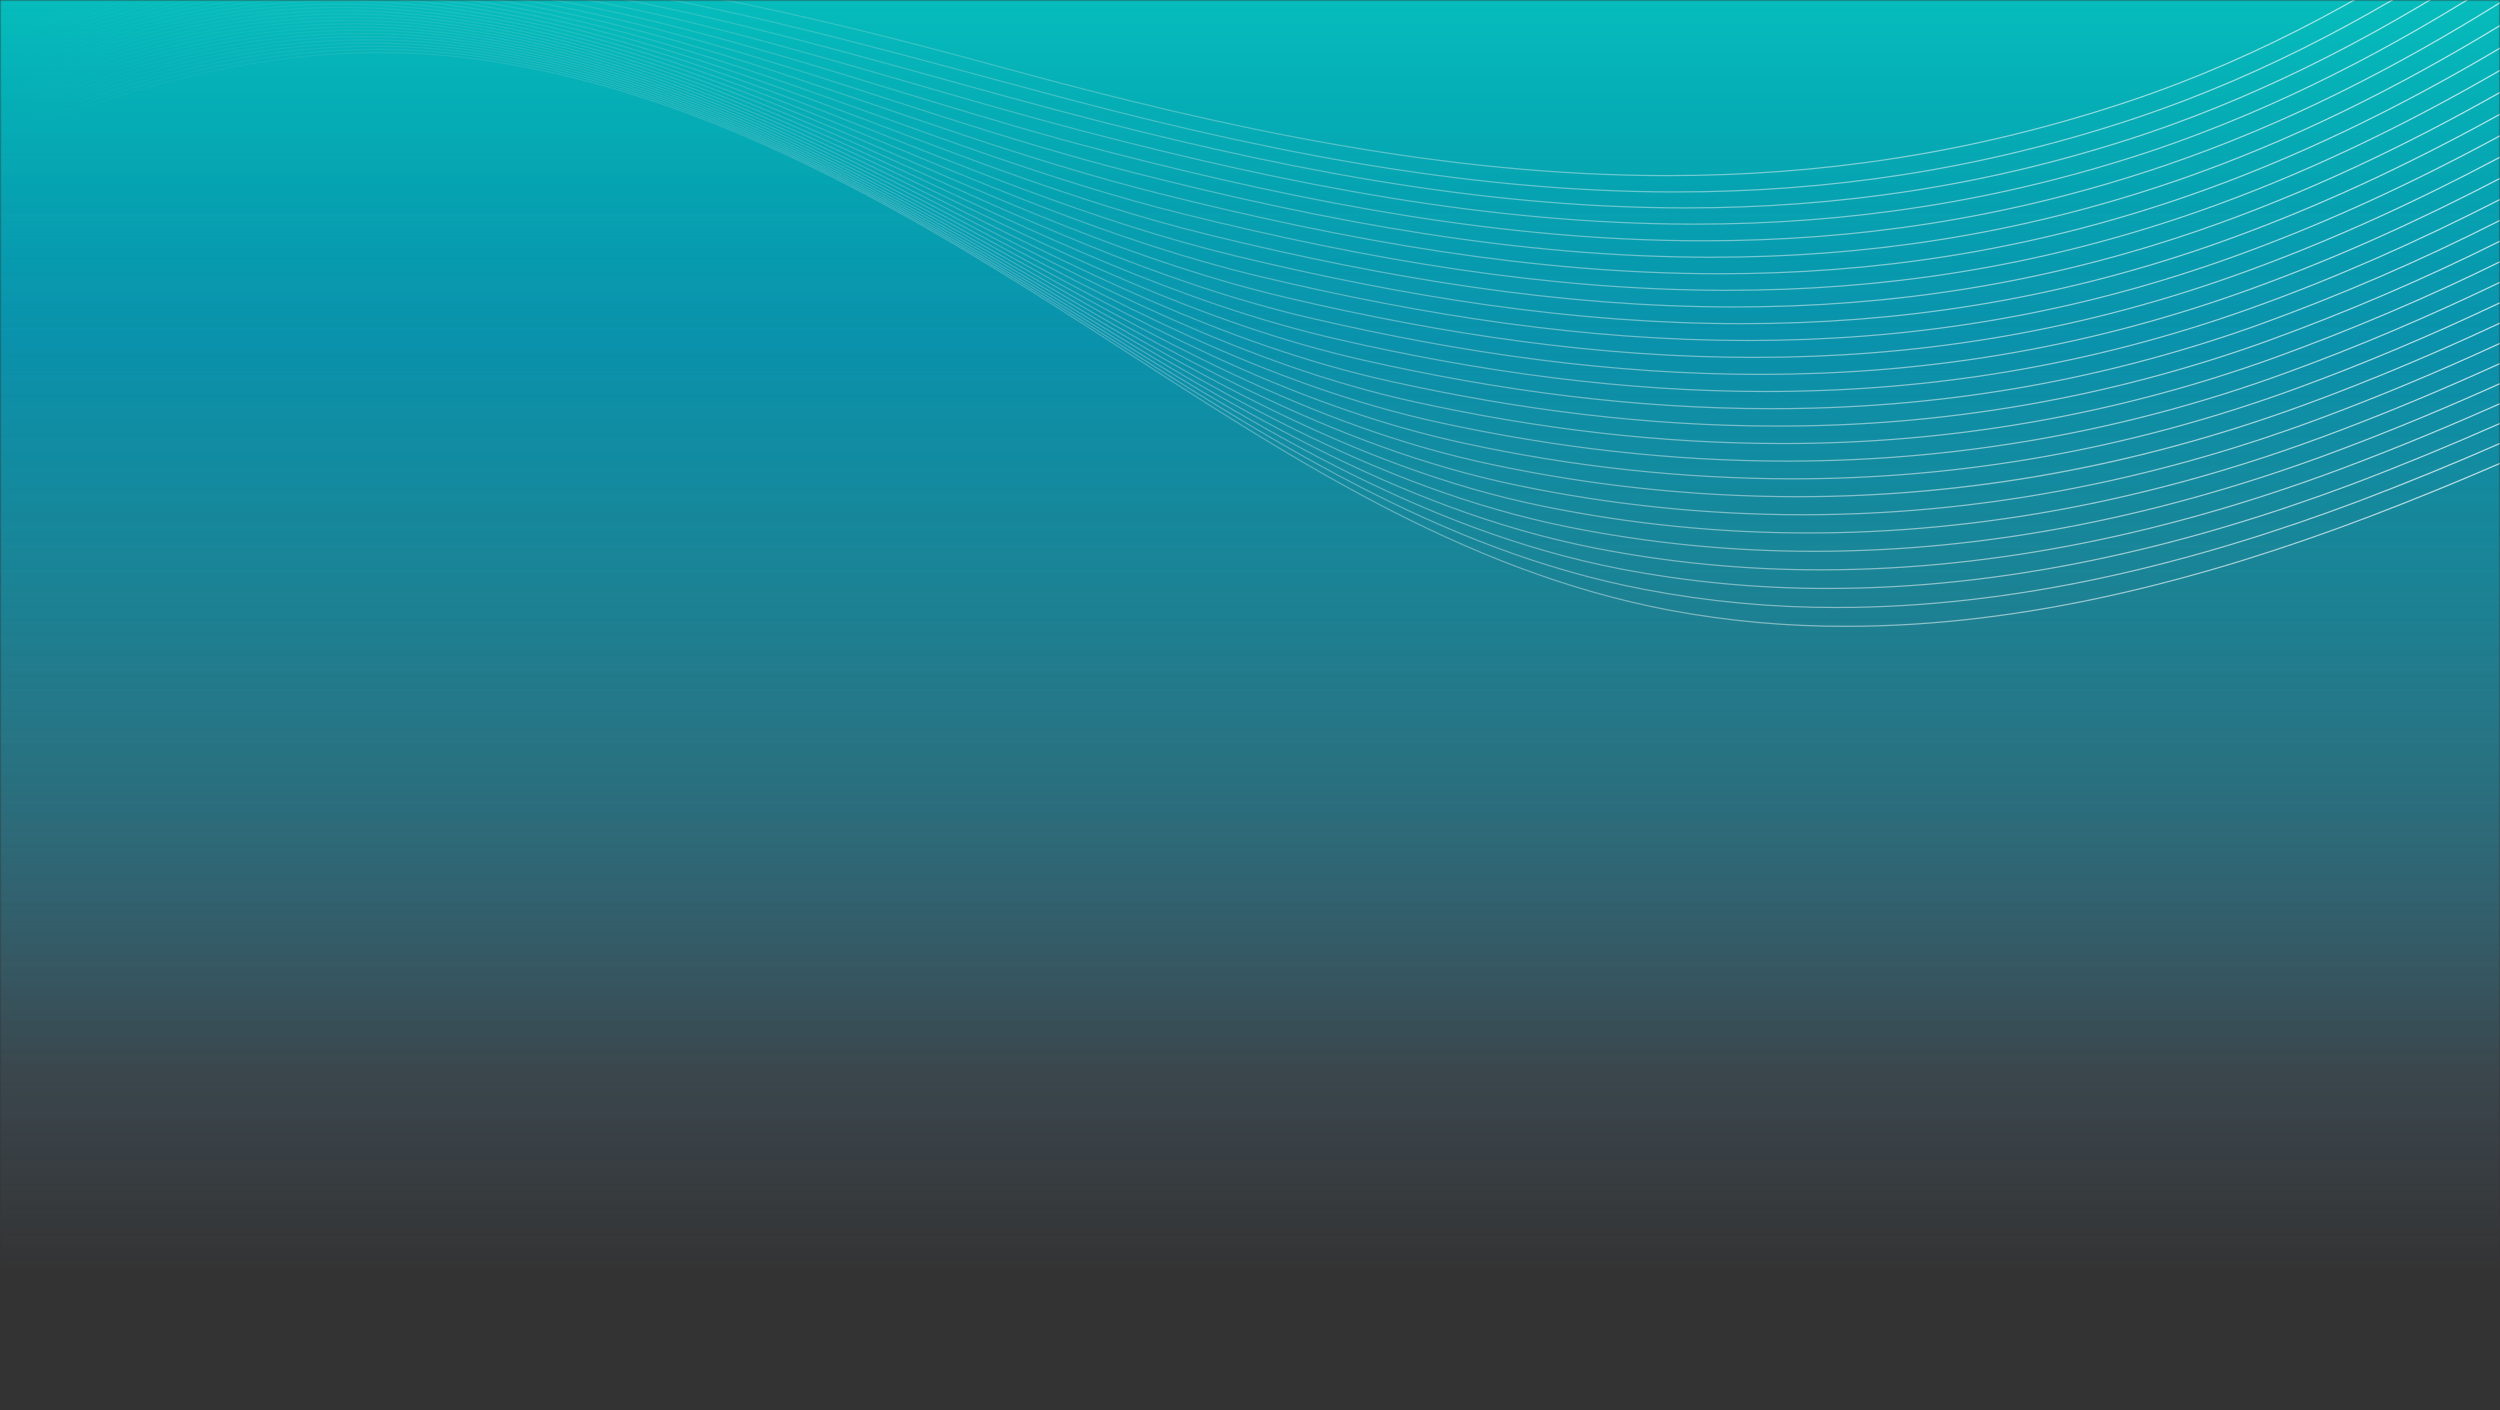 <svg width="750" height="423" viewBox="0 0 750 423" fill="none" xmlns="http://www.w3.org/2000/svg">
<rect x="0" y="0" width="750" height="423" fill="#333333" stroke="none"/>
<mask id="mask0_656_4448" style="mask-type:alpha" maskUnits="userSpaceOnUse" x="0" y="0" width="750" height="423">
<rect width="750" height="423" fill="white"/>
</mask>
<g mask="url(#mask0_656_4448)">
<rect width="750" height="382" fill="url(#paint0_linear_656_4448)"/>
<rect width="750" height="382" fill="url(#paint1_linear_656_4448)"/>
<path d="M638.18 30.348C591.027 46.057 545.425 52.493 500.209 52.493C434.28 52.493 369.173 38.807 301.296 20.228C241.483 3.853 177.817 -11.507 115.254 -11.507C75.993 -11.507 37.165 -5.447 0.001 10.198V10.604C37.156 -5.066 75.981 -11.131 115.254 -11.131C177.756 -11.131 241.392 4.214 301.2 20.589C369.09 39.173 434.233 52.869 500.209 52.869C545.462 52.869 591.104 46.426 638.294 30.704C679.112 17.104 715.533 -3.36 749.993 -27.546V-28C715.497 -3.766 679.038 16.735 638.18 30.348Z" fill="url(#paint2_linear_656_4448)"/>
<path d="M640.968 35.14C593.753 50.915 548.047 57.396 502.683 57.396C438.521 57.396 375.047 44.434 308.99 26.489C275.572 17.546 241.463 7.993 207.024 0.92C175.133 -5.622 142.866 -10.06 110.71 -10.06C105.234 -10.06 99.76 -9.926 94.287 -9.658C62.072 -8.095 30.516 -1.385 0.003 11.438V11.841C30.516 -1.002 62.08 -7.721 94.3 -9.284C99.766 -9.556 105.236 -9.689 110.708 -9.682C142.832 -9.682 175.07 -5.253 206.946 1.284C241.367 8.357 275.469 17.909 308.895 26.85C374.962 44.8 438.467 57.772 502.681 57.772C548.08 57.772 593.829 51.286 641.085 35.494C680.628 22.223 716.231 2.721 749.991 -20.216V-20.668C716.191 2.311 680.551 21.85 640.968 35.14Z" fill="url(#paint3_linear_656_4448)"/>
<path d="M643.753 39.926C596.656 55.716 551.024 62.184 505.697 62.184C443.14 62.184 381.15 49.869 316.68 32.744C282.111 23.563 247.217 13.11 212.037 4.951C177.534 -3.031 142.514 -8.736 107.394 -8.736C103.739 -8.736 100.083 -8.673 96.427 -8.548C63.256 -7.436 30.571 -0.242 0.003 12.676V13.081C30.569 0.141 63.261 -7.062 96.44 -8.167C100.091 -8.299 103.742 -8.362 107.394 -8.355C142.473 -8.355 177.462 -2.659 211.956 5.321C247.118 13.48 282.003 23.928 316.587 33.116C381.071 50.241 443.089 62.561 505.697 62.561C551.063 62.561 596.737 56.093 643.874 40.286C682.173 27.339 716.946 8.74 749.993 -13.02V-13.467C716.902 8.331 682.093 26.964 643.753 39.926Z" fill="url(#paint4_linear_656_4448)"/>
<path d="M646.545 44.713C599.428 60.56 553.732 67.056 508.292 67.056C447.46 67.056 387.083 55.417 324.372 39.005C288.634 29.646 252.977 18.226 217.055 8.985C180.262 -0.459 142.799 -7.503 104.974 -7.503C102.838 -7.503 100.708 -7.478 98.566 -7.434C64.665 -6.76 31.823 0.563 0.003 13.906V14.311C31.83 0.947 64.67 -6.392 98.573 -7.063C100.706 -7.107 102.838 -7.13 104.971 -7.132C142.75 -7.132 180.178 -0.093 216.962 9.347C252.864 18.582 288.526 30.003 324.276 39.361C387.005 55.78 447.409 67.427 508.289 67.427C553.768 67.427 599.508 60.929 646.658 45.063C683.744 32.447 717.672 14.692 749.99 -5.964V-6.409C717.632 14.295 683.668 32.076 646.545 44.713Z" fill="url(#paint5_linear_656_4448)"/>
<path d="M649.332 49.5C602.271 65.499 556.543 72.051 511.015 72.051C451.863 72.051 393.044 60.997 332.064 45.261C295.158 35.733 258.729 23.349 222.076 13.02C183.231 2.113 143.562 -6.332 103.215 -6.332C102.378 -6.332 101.542 -6.324 100.708 -6.319C65.967 -6.081 32.475 1.53 0.003 15.143V15.546C32.48 1.914 65.967 -5.708 100.713 -5.943C101.545 -5.953 102.378 -5.956 103.215 -5.956C143.516 -5.956 183.146 2.477 221.973 13.381C258.614 23.703 295.045 36.096 331.971 45.622C392.966 61.368 451.817 72.427 511.017 72.427C556.582 72.427 602.352 65.873 649.454 49.854C685.372 37.64 718.434 20.682 749.995 1.031V0.592C718.387 20.285 685.289 37.274 649.332 49.5Z" fill="url(#paint6_linear_656_4448)"/>
<path d="M652.119 54.283C605.009 70.385 559.174 76.984 513.476 76.984C456.086 76.984 398.919 66.578 339.758 51.523C301.678 41.828 264.487 28.466 227.093 17.055C186.672 4.763 145.277 -5.069 102.848 -5.201C102.433 -5.209 102.016 -5.211 101.598 -5.209C66.461 -5.209 32.74 2.659 0.003 16.382V16.787C32.747 3.042 66.469 -4.833 101.598 -4.833C102.012 -4.833 102.43 -4.833 102.845 -4.828C145.218 -4.69 186.574 5.128 226.983 17.411C264.363 28.824 301.558 42.189 339.66 51.887C398.84 66.95 456.04 77.36 513.474 77.36C559.209 77.36 605.09 70.759 652.239 54.644C686.993 42.764 719.187 26.573 749.992 7.896V7.456C719.145 26.176 686.91 42.398 652.119 54.283Z" fill="url(#paint7_linear_656_4448)"/>
<path d="M654.907 59.075C607.717 75.281 561.737 81.936 515.844 81.936C460.237 81.936 404.761 72.166 347.447 57.78C308.198 47.922 270.241 33.587 232.108 21.088C190.913 7.638 148.63 -3.46 104.988 -4.087C103.714 -4.112 102.437 -4.122 101.165 -4.122C66.133 -4.122 32.597 3.954 0.003 17.613V18.019C32.608 4.336 66.14 -3.743 101.165 -3.743C102.434 -3.743 103.709 -3.736 104.983 -3.711C148.566 -3.08 190.81 7.999 231.99 21.45C270.114 33.94 308.076 48.284 347.356 58.144C404.687 72.536 460.193 82.315 515.847 82.315C561.776 82.315 607.801 75.652 655.034 59.434C688.645 47.886 719.957 32.42 749.996 14.657V14.222C719.912 32.022 688.559 47.519 654.907 59.075Z" fill="url(#paint8_linear_656_4448)"/>
<path d="M657.699 63.862C610.401 80.186 564.243 86.907 518.106 86.907C464.313 86.907 410.563 77.768 355.138 64.037C314.711 54.022 275.997 38.707 237.125 25.124C195.151 10.511 151.985 -1.846 107.125 -2.979C105.081 -3.033 103.04 -3.06 101.003 -3.06C65.98 -3.06 32.538 5.197 0.002 18.832V19.24C32.55 5.581 65.988 -2.689 101.003 -2.689C103.039 -2.689 105.071 -2.657 107.118 -2.603C151.91 -1.477 195.046 10.869 237 25.473C275.862 39.051 314.586 54.38 355.044 64.397C410.491 78.13 464.268 87.279 518.103 87.279C564.269 87.279 610.481 80.55 657.818 64.215C690.301 53.003 720.736 38.22 749.989 21.332V20.9C720.695 37.829 690.221 52.638 657.699 63.862Z" fill="url(#paint9_linear_656_4448)"/>
<path d="M660.485 68.653C613.054 85.097 566.678 91.901 520.279 91.901C468.325 91.901 416.334 83.371 362.833 70.296C321.229 60.129 281.752 43.823 242.139 29.156C199.393 13.388 155.338 -0.232 109.269 -1.863C106.518 -1.965 103.776 -2.016 101.044 -2.016C65.968 -2.016 32.547 6.418 -0 20.063V20.471C32.56 6.804 65.981 -1.639 101.044 -1.639C103.77 -1.639 106.506 -1.588 109.251 -1.484C155.251 0.14 199.276 13.745 242.008 29.508C281.611 44.175 321.102 60.486 362.735 70.661C416.26 83.743 468.277 92.281 520.276 92.281H520.291C566.727 92.281 613.136 85.468 660.605 69.007C691.982 58.125 721.526 44.004 749.99 27.945V27.513C721.483 43.607 691.901 57.753 660.485 68.653Z" fill="url(#paint10_linear_656_4448)"/>
<path d="M663.275 73.438C615.683 90.022 569.057 96.917 522.351 96.917C472.259 96.917 422.073 88.987 370.521 76.554C327.745 66.239 287.508 48.942 247.157 33.194C203.634 16.261 158.691 1.373 111.406 -0.748C108.004 -0.908 104.617 -0.987 101.244 -0.987C66.069 -0.987 32.607 7.618 0.003 21.294V21.702C32.622 8.009 66.079 -0.608 101.244 -0.608C104.612 -0.608 107.994 -0.529 111.388 -0.372C158.605 1.752 203.511 16.618 247.023 33.543C287.364 49.289 327.618 66.595 370.433 76.92C422.01 89.356 472.222 97.296 522.354 97.296C569.098 97.296 615.771 90.392 663.402 73.799C693.682 63.241 722.336 49.756 749.996 34.482V34.054C722.289 49.358 693.596 62.872 663.275 73.438Z" fill="url(#paint11_linear_656_4448)"/>
<path d="M666.062 78.225C618.288 94.954 571.374 101.963 524.326 101.963C476.125 101.963 427.778 94.612 378.21 82.813C334.254 72.351 293.259 54.061 252.173 37.227C207.877 19.139 162.045 2.988 113.546 0.369C109.533 0.136 105.538 0.03 101.573 0.03C66.253 0.03 32.71 8.791 0.002 22.515V22.917C32.724 9.177 66.263 0.401 101.573 0.401C105.533 0.401 109.518 0.514 113.528 0.74C161.955 3.355 207.749 19.489 252.03 37.569C293.11 54.402 334.123 72.701 378.124 83.176C427.708 94.975 476.088 102.335 524.325 102.335C571.411 102.335 618.371 95.321 666.185 78.577C695.389 68.354 723.142 55.476 749.99 40.952V40.524C723.101 55.081 695.308 67.987 666.062 78.225Z" fill="url(#paint12_linear_656_4448)"/>
<path d="M668.852 83.014C620.866 99.898 573.635 107.033 526.205 107.033C479.924 107.033 433.448 100.237 385.902 89.072C340.768 78.465 299.018 59.181 257.189 41.257C212.116 22.014 165.394 4.6 115.689 1.484C111.096 1.184 106.534 1.034 102.004 1.036C66.505 1.036 32.84 9.949 0.003 23.735V24.142C32.859 10.335 66.52 1.415 102.004 1.415C106.527 1.415 111.081 1.561 115.664 1.854C165.294 4.97 211.983 22.365 257.041 41.606C298.865 59.524 340.635 78.824 385.817 89.438C433.385 100.61 479.887 107.411 526.205 107.411C573.67 107.411 620.947 100.266 668.975 83.368C697.114 73.466 723.962 61.171 749.993 47.369V46.939C723.922 60.776 697.03 73.098 668.852 83.014Z" fill="url(#paint13_linear_656_4448)"/>
<path d="M671.639 87.798C623.424 104.844 575.842 112.131 527.996 112.131C483.66 112.131 439.096 105.874 393.593 95.326C347.281 84.594 304.769 64.299 262.205 45.292C216.359 24.888 168.747 6.206 117.827 2.595C112.683 2.219 107.581 2.032 102.52 2.035C66.82 2.035 33.003 11.097 0.003 24.952V25.358C33.02 11.48 66.829 2.411 102.52 2.411C107.576 2.411 112.669 2.597 117.801 2.969C168.644 6.577 216.217 25.233 262.052 45.636C304.612 64.638 347.141 84.945 393.511 95.692C439.032 106.245 483.623 112.502 527.996 112.507C575.881 112.507 623.503 105.215 671.767 88.155C698.848 78.58 724.794 66.845 749.993 53.731V53.311C724.75 66.45 698.765 78.208 671.639 87.798Z" fill="url(#paint14_linear_656_4448)"/>
<path d="M674.428 92.587C625.961 109.805 577.995 117.261 529.708 117.261C487.336 117.261 444.709 111.518 401.287 101.587C353.788 90.724 310.528 69.417 267.216 49.326C220.596 27.765 172.097 7.819 119.969 3.71C114.299 3.25 108.679 3.023 103.108 3.03C67.174 3.03 33.187 12.236 0.003 26.178V26.583C33.205 12.624 67.191 3.4 103.108 3.406C108.671 3.406 114.28 3.632 119.937 4.084C171.992 8.188 220.45 28.104 267.059 49.667C310.36 69.756 353.648 91.073 401.201 101.949C444.651 111.89 487.304 117.634 529.708 117.634C578.034 117.634 626.047 110.172 674.549 92.94C700.595 83.689 725.63 72.5 749.993 60.047V59.627C725.59 72.108 700.511 83.322 674.428 92.587Z" fill="url(#paint15_linear_656_4448)"/>
<path d="M677.216 97.377C628.484 114.769 580.11 122.419 531.351 122.419C490.962 122.419 450.31 117.167 408.977 107.846C360.297 96.855 316.282 74.535 272.234 53.361C224.838 30.637 175.453 9.426 122.109 4.82C115.93 4.276 109.811 4.007 103.753 4.012C67.58 4.012 33.391 13.36 0.003 27.389V27.799C33.409 13.744 67.595 4.388 103.753 4.388C109.805 4.388 115.911 4.659 122.072 5.199C175.335 9.798 224.686 30.98 272.069 53.698C316.114 74.87 360.155 97.212 408.893 108.21C450.248 117.541 490.93 122.801 531.351 122.801C580.146 122.801 628.57 115.133 677.343 97.731C702.182 88.756 726.444 78.265 749.993 66.315V65.894C726.404 77.872 702.099 88.386 677.216 97.377V97.377Z" fill="url(#paint16_linear_656_4448)"/>
<path d="M680.008 102.164C632.84 119.14 583.068 127.756 532.933 127.625C494.548 127.625 455.888 122.835 416.667 114.106C366.801 103.005 322.035 79.655 277.248 57.394C229.077 33.514 178.804 11.044 124.25 5.937C117.578 5.303 110.978 4.991 104.452 5C68.014 5 33.611 14.478 0.003 28.608V29.014C33.625 14.863 68.03 5.371 104.452 5.374C110.971 5.374 117.558 5.688 124.215 6.315C178.688 11.407 228.919 33.855 277.083 57.733C321.863 79.989 366.656 103.362 416.583 114.474C455.829 123.209 494.514 128.003 532.931 128.003C583.109 128.136 632.924 119.512 680.132 102.521C703.973 93.879 727.298 83.875 749.991 72.558V72.14C727.258 83.48 703.892 93.504 680.008 102.164Z" fill="url(#paint17_linear_656_4448)"/>
<path d="M682.793 106.951C635.248 124.182 585.049 132.952 534.473 132.863C498.098 132.863 461.457 128.508 424.356 120.361C373.308 109.152 327.792 84.775 282.261 61.43C233.318 36.392 182.156 12.656 126.382 7.055C119.343 6.336 112.271 5.976 105.195 5.976C68.482 5.976 33.847 15.586 0.003 29.82V30.231C33.861 15.975 68.497 6.35 105.195 6.35C112.26 6.35 119.32 6.709 126.348 7.427C182.033 13.02 233.156 36.728 282.091 61.764C327.612 85.106 373.16 109.501 424.278 120.732C461.396 128.881 498.068 133.239 534.473 133.243C585.093 133.331 635.338 124.551 682.923 107.303C705.776 98.987 728.165 89.452 749.996 78.741V78.321C728.124 89.06 705.691 98.617 682.793 106.951V106.951Z" fill="url(#paint18_linear_656_4448)"/>
<path d="M685.58 111.739C637.655 129.238 587.023 138.175 535.998 138.143C501.634 138.143 467.019 134.194 432.049 126.624C379.804 115.305 333.543 89.893 287.279 65.465C237.556 39.267 185.502 14.265 128.52 8.168C121.031 7.354 113.504 6.947 105.972 6.949C68.969 6.949 34.09 16.689 0 31.034V31.442C34.105 17.075 68.987 7.325 105.972 7.325C113.492 7.324 121.007 7.729 128.483 8.54C185.379 14.628 237.389 39.596 287.1 65.794C333.361 90.223 379.657 115.659 431.969 126.988C466.967 134.565 501.61 138.519 536 138.519C587.068 138.55 637.742 129.605 685.707 112.093C707.677 104.133 729.044 94.942 749.99 84.899V84.487C729.007 94.553 707.591 103.767 685.58 111.739Z" fill="url(#paint19_linear_656_4448)"/>
<path d="M688.371 116.529C638.57 134.651 588.338 143.464 537.528 143.464C504.65 143.386 471.873 139.839 439.741 132.882C386.311 121.474 339.297 95.012 292.296 69.5C241.797 42.137 188.857 15.878 130.665 9.281C122.739 8.375 114.767 7.92 106.789 7.92C69.489 7.92 34.348 17.795 0.003 32.255V32.658C34.367 18.178 69.506 8.296 106.789 8.296C114.753 8.295 122.711 8.751 130.623 9.66C188.727 16.241 241.623 42.474 292.115 69.83C339.115 95.342 386.161 121.82 439.66 133.25C471.819 140.212 504.623 143.763 537.528 143.843C588.38 143.843 638.656 135.023 688.497 116.883C709.468 109.252 729.92 100.525 749.993 91.034V90.621C729.875 100.134 709.382 108.876 688.371 116.529Z" fill="url(#paint20_linear_656_4448)"/>
<path d="M691.159 121.314C641.131 139.608 590.444 148.78 539.097 148.829C508.289 148.785 477.569 145.537 447.433 139.139C392.813 127.645 345.048 100.132 297.308 73.533C246.036 45.013 192.206 17.485 132.805 10.4C124.452 9.391 116.046 8.885 107.632 8.886C70.023 8.886 34.614 18.889 0.003 33.462V33.87C34.634 19.274 70.037 9.262 107.632 9.262C116.03 9.258 124.421 9.761 132.758 10.768C192.074 17.849 245.861 45.345 297.126 73.86C344.866 100.457 392.658 127.991 447.357 139.503C477.517 145.91 508.263 149.162 539.097 149.205C590.466 149.205 641.197 140.025 691.289 121.663C711.266 114.356 730.793 106.084 749.993 97.129V96.716C730.754 105.696 711.18 113.99 691.159 121.314Z" fill="url(#paint21_linear_656_4448)"/>
<path d="M693.946 126.101C643.721 144.565 592.54 154.241 540.729 154.241C511.966 154.226 483.28 151.262 455.123 145.396C399.309 133.826 350.805 105.247 302.324 77.568C250.272 47.892 195.563 19.096 134.943 11.515C126.174 10.406 117.344 9.852 108.506 9.856C70.579 9.856 34.89 19.979 0.003 34.678V35.084C34.909 20.365 70.593 10.229 108.506 10.229C117.329 10.226 126.143 10.779 134.896 11.886C195.427 19.46 250.1 48.219 302.137 77.894C350.617 105.573 399.152 134.176 455.048 145.766C483.23 151.636 511.941 154.602 540.73 154.616C592.593 154.616 643.819 144.928 694.081 126.452C713.072 119.467 731.679 111.64 749.993 103.207V102.792C731.637 111.255 712.983 119.104 693.946 126.101Z" fill="url(#paint22_linear_656_4448)"/>
<path d="M696.735 130.891C646.368 149.5 594.726 159.699 542.465 159.699C515.711 159.707 489.024 157.011 462.813 151.653C405.806 140.014 356.56 110.37 307.337 81.602C254.515 50.764 198.913 20.707 137.082 12.625C127.903 11.416 118.655 10.81 109.396 10.812C71.144 10.812 35.17 21.055 0.003 35.879V36.289C35.19 21.445 71.161 11.188 109.396 11.188C118.638 11.186 127.871 11.79 137.033 12.996C198.773 21.068 254.332 51.088 307.148 81.926C356.364 110.687 405.654 140.365 462.736 152.022C488.973 157.386 515.685 160.083 542.465 160.073H542.478C594.79 160.078 646.464 149.869 696.866 131.242C714.878 124.585 732.562 117.187 749.993 109.255V108.842C732.518 116.799 714.792 124.216 696.735 130.891Z" fill="url(#paint23_linear_656_4448)"/>
<path d="M699.52 135.676C649.067 154.42 597.002 165.204 544.337 165.204C519.546 165.228 494.813 162.786 470.505 157.915C412.298 146.214 362.31 115.487 312.354 85.632C258.754 53.639 202.264 22.319 139.225 13.738C129.642 12.427 119.981 11.77 110.309 11.772C71.73 11.772 35.463 22.135 0.003 37.087V37.495C35.48 22.524 71.747 12.148 110.309 12.148C119.962 12.145 129.605 12.801 139.169 14.111C202.117 22.674 258.569 53.961 312.161 85.954C362.118 115.805 412.14 146.561 470.434 158.279C494.765 163.156 519.521 165.602 544.337 165.581C597.059 165.581 649.165 154.779 699.652 136.026C716.69 129.695 733.451 122.725 749.993 115.284V114.871C733.408 122.341 716.606 129.328 699.52 135.676Z" fill="url(#paint24_linear_656_4448)"/>
<path d="M702.309 140.466C651.837 159.314 599.391 170.763 546.383 170.763C523.493 170.797 500.655 168.59 478.196 164.173C418.793 152.426 368.067 120.607 317.363 89.673C262.993 56.518 205.613 23.935 141.359 14.859C131.383 13.441 121.319 12.729 111.242 12.731C72.328 12.733 35.758 23.215 0.003 38.299V38.702C35.775 23.602 72.342 13.106 111.243 13.108C121.302 13.106 131.348 13.814 141.307 15.226C205.466 24.285 262.806 56.834 317.172 89.987C367.87 120.923 418.631 152.776 478.125 164.543C500.608 168.961 523.471 171.169 546.385 171.137C599.446 171.137 651.938 159.677 702.441 140.815C718.514 134.813 734.346 128.257 749.994 121.292V120.879C734.299 127.873 718.422 134.442 702.309 140.466Z" fill="url(#paint25_linear_656_4448)"/>
<path d="M705.097 145.253C654.611 164.128 601.784 176.347 548.463 176.347C527.462 176.386 506.505 174.405 485.884 170.43C425.286 158.65 373.821 125.725 322.382 93.703C267.233 59.39 208.964 25.537 143.501 15.969C133.134 14.449 122.669 13.686 112.191 13.688C72.933 13.688 36.058 24.295 0.003 39.508V39.916C36.078 24.679 72.952 14.062 112.191 14.062C122.652 14.058 133.1 14.821 143.45 16.342C208.818 25.898 267.047 59.712 322.189 94.02C373.621 126.038 425.125 158.997 485.821 170.796C506.464 174.777 527.442 176.761 548.466 176.721C601.847 176.721 654.713 164.492 705.232 145.6C720.334 139.906 735.244 133.744 749.996 127.23V126.822C735.199 133.356 720.244 139.542 705.097 145.253Z" fill="url(#paint26_linear_656_4448)"/>
<path d="M707.886 150.041C657.61 168.984 604.547 182.061 551.093 182.061C531.794 182.103 512.535 180.304 493.579 176.689C431.754 164.988 379.576 130.847 327.395 97.738C271.473 62.263 212.322 27.153 145.64 17.084C134.89 15.457 124.033 14.641 113.161 14.642C73.553 14.646 36.364 25.374 0.006 40.717V41.124C36.389 25.758 73.572 15.02 113.161 15.02C124.015 15.016 134.854 15.831 145.585 17.456C212.166 27.507 271.28 62.583 327.2 98.053C379.373 131.157 431.594 165.335 493.514 177.06C512.493 180.677 531.774 182.476 551.096 182.432C604.612 182.432 657.716 169.346 708.022 150.39C722.167 145.037 736.158 139.316 749.996 133.226V132.823C736.105 138.898 722.069 144.638 707.886 150.041Z" fill="url(#paint27_linear_656_4448)"/>
<path d="M710.677 154.83C660.651 173.829 607.372 187.71 553.822 187.71C536.195 187.752 518.602 186.158 501.27 182.949C438.264 171.133 385.326 135.965 332.413 101.772C275.712 65.141 215.668 28.766 147.776 18.198C136.647 16.464 125.4 15.594 114.136 15.595C74.175 15.595 36.676 26.441 0.003 41.921V42.331C36.695 26.829 74.192 15.971 114.136 15.971C125.382 15.969 136.611 16.838 147.721 18.57C215.507 29.121 275.51 65.46 332.205 102.09C385.122 136.275 438.094 171.481 501.202 183.319C518.555 186.534 536.17 188.131 553.82 188.089C607.434 188.089 660.756 174.193 710.81 155.184C723.996 150.17 737.056 144.848 749.992 139.217V138.809C737.004 144.434 723.899 149.775 710.677 154.83Z" fill="url(#paint28_linear_656_4448)"/>
</g>
<defs>
<linearGradient id="paint0_linear_656_4448" x1="375" y1="0" x2="375" y2="382" gradientUnits="userSpaceOnUse">
<stop stop-color="#018E31"/>
<stop offset="1" stop-color="#71B5F3" stop-opacity="0"/>
</linearGradient>
<linearGradient id="paint1_linear_656_4448" x1="375" y1="0" x2="375" y2="365.5" gradientUnits="userSpaceOnUse">
<stop stop-color="#06BCBC"/>
<stop offset="0.281" stop-color="#0099CC" stop-opacity="0.72"/>
<stop offset="0.88" stop-color="#0099CC" stop-opacity="0"/>
</linearGradient>
<linearGradient id="paint2_linear_656_4448" x1="3.001" y1="22.899" x2="756.876" y2="13.291" gradientUnits="userSpaceOnUse">
<stop stop-color="#B0D6D6" stop-opacity="0"/>
<stop offset="1" stop-color="white" stop-opacity="0.7"/>
</linearGradient>
<linearGradient id="paint3_linear_656_4448" x1="3.003" y1="28.702" x2="756.867" y2="18.796" gradientUnits="userSpaceOnUse">
<stop stop-color="#B0D6D6" stop-opacity="0"/>
<stop offset="1" stop-color="white" stop-opacity="0.7"/>
</linearGradient>
<linearGradient id="paint4_linear_656_4448" x1="3.003" y1="34.385" x2="756.86" y2="24.165" gradientUnits="userSpaceOnUse">
<stop stop-color="#B0D6D6" stop-opacity="0"/>
<stop offset="1" stop-color="white" stop-opacity="0.7"/>
</linearGradient>
<linearGradient id="paint5_linear_656_4448" x1="3.003" y1="39.658" x2="756.854" y2="29.289" gradientUnits="userSpaceOnUse">
<stop stop-color="#B0D6D6" stop-opacity="0"/>
<stop offset="1" stop-color="white" stop-opacity="0.7"/>
</linearGradient>
<linearGradient id="paint6_linear_656_4448" x1="3.003" y1="43.239" x2="756.871" y2="33.373" gradientUnits="userSpaceOnUse">
<stop stop-color="#B0D6D6" stop-opacity="0"/>
<stop offset="1" stop-color="white" stop-opacity="0.7"/>
</linearGradient>
<linearGradient id="paint7_linear_656_4448" x1="3.003" y1="46.759" x2="756.88" y2="37.349" gradientUnits="userSpaceOnUse">
<stop stop-color="#B0D6D6" stop-opacity="0"/>
<stop offset="1" stop-color="white" stop-opacity="0.7"/>
</linearGradient>
<linearGradient id="paint8_linear_656_4448" x1="3.003" y1="50.281" x2="756.894" y2="41.292" gradientUnits="userSpaceOnUse">
<stop stop-color="#B0D6D6" stop-opacity="0"/>
<stop offset="1" stop-color="white" stop-opacity="0.7"/>
</linearGradient>
<linearGradient id="paint9_linear_656_4448" x1="3.002" y1="53.799" x2="756.897" y2="45.198" gradientUnits="userSpaceOnUse">
<stop stop-color="#B0D6D6" stop-opacity="0"/>
<stop offset="1" stop-color="white" stop-opacity="0.7"/>
</linearGradient>
<linearGradient id="paint10_linear_656_4448" x1="3" y1="57.334" x2="756.906" y2="49.094" gradientUnits="userSpaceOnUse">
<stop stop-color="#B0D6D6" stop-opacity="0"/>
<stop offset="1" stop-color="white" stop-opacity="0.7"/>
</linearGradient>
<linearGradient id="paint11_linear_656_4448" x1="3.003" y1="60.872" x2="756.919" y2="52.966" gradientUnits="userSpaceOnUse">
<stop stop-color="#B0D6D6" stop-opacity="0"/>
<stop offset="1" stop-color="white" stop-opacity="0.7"/>
</linearGradient>
<linearGradient id="paint12_linear_656_4448" x1="3.002" y1="64.421" x2="756.92" y2="56.825" gradientUnits="userSpaceOnUse">
<stop stop-color="#B0D6D6" stop-opacity="0"/>
<stop offset="1" stop-color="white" stop-opacity="0.7"/>
</linearGradient>
<linearGradient id="paint13_linear_656_4448" x1="3.003" y1="67.988" x2="756.928" y2="60.683" gradientUnits="userSpaceOnUse">
<stop stop-color="#B0D6D6" stop-opacity="0"/>
<stop offset="1" stop-color="white" stop-opacity="0.7"/>
</linearGradient>
<linearGradient id="paint14_linear_656_4448" x1="3.003" y1="71.566" x2="756.933" y2="64.532" gradientUnits="userSpaceOnUse">
<stop stop-color="#B0D6D6" stop-opacity="0"/>
<stop offset="1" stop-color="white" stop-opacity="0.7"/>
</linearGradient>
<linearGradient id="paint15_linear_656_4448" x1="3.003" y1="75.161" x2="756.938" y2="68.381" gradientUnits="userSpaceOnUse">
<stop stop-color="#B0D6D6" stop-opacity="0"/>
<stop offset="1" stop-color="white" stop-opacity="0.7"/>
</linearGradient>
<linearGradient id="paint16_linear_656_4448" x1="3.003" y1="78.777" x2="756.942" y2="72.236" gradientUnits="userSpaceOnUse">
<stop stop-color="#B0D6D6" stop-opacity="0"/>
<stop offset="1" stop-color="white" stop-opacity="0.7"/>
</linearGradient>
<linearGradient id="paint17_linear_656_4448" x1="3.003" y1="82.419" x2="756.943" y2="76.102" gradientUnits="userSpaceOnUse">
<stop stop-color="#B0D6D6" stop-opacity="0"/>
<stop offset="1" stop-color="white" stop-opacity="0.7"/>
</linearGradient>
<linearGradient id="paint18_linear_656_4448" x1="3.003" y1="86.078" x2="756.952" y2="79.972" gradientUnits="userSpaceOnUse">
<stop stop-color="#B0D6D6" stop-opacity="0"/>
<stop offset="1" stop-color="white" stop-opacity="0.7"/>
</linearGradient>
<linearGradient id="paint19_linear_656_4448" x1="3" y1="89.759" x2="756.949" y2="83.853" gradientUnits="userSpaceOnUse">
<stop stop-color="#B0D6D6" stop-opacity="0"/>
<stop offset="1" stop-color="white" stop-opacity="0.7"/>
</linearGradient>
<linearGradient id="paint20_linear_656_4448" x1="3.003" y1="93.47" x2="756.955" y2="87.752" gradientUnits="userSpaceOnUse">
<stop stop-color="#B0D6D6" stop-opacity="0"/>
<stop offset="1" stop-color="white" stop-opacity="0.7"/>
</linearGradient>
<linearGradient id="paint21_linear_656_4448" x1="3.003" y1="97.203" x2="756.958" y2="91.665" gradientUnits="userSpaceOnUse">
<stop stop-color="#B0D6D6" stop-opacity="0"/>
<stop offset="1" stop-color="white" stop-opacity="0.7"/>
</linearGradient>
<linearGradient id="paint22_linear_656_4448" x1="3.003" y1="100.967" x2="756.961" y2="95.599" gradientUnits="userSpaceOnUse">
<stop stop-color="#B0D6D6" stop-opacity="0"/>
<stop offset="1" stop-color="white" stop-opacity="0.7"/>
</linearGradient>
<linearGradient id="paint23_linear_656_4448" x1="3.003" y1="104.756" x2="756.963" y2="99.55" gradientUnits="userSpaceOnUse">
<stop stop-color="#B0D6D6" stop-opacity="0"/>
<stop offset="1" stop-color="white" stop-opacity="0.7"/>
</linearGradient>
<linearGradient id="paint24_linear_656_4448" x1="3.003" y1="108.579" x2="756.965" y2="103.527" gradientUnits="userSpaceOnUse">
<stop stop-color="#B0D6D6" stop-opacity="0"/>
<stop offset="1" stop-color="white" stop-opacity="0.7"/>
</linearGradient>
<linearGradient id="paint25_linear_656_4448" x1="3.003" y1="112.432" x2="756.968" y2="107.526" gradientUnits="userSpaceOnUse">
<stop stop-color="#B0D6D6" stop-opacity="0"/>
<stop offset="1" stop-color="white" stop-opacity="0.7"/>
</linearGradient>
<linearGradient id="paint26_linear_656_4448" x1="3.003" y1="116.301" x2="756.972" y2="111.534" gradientUnits="userSpaceOnUse">
<stop stop-color="#B0D6D6" stop-opacity="0"/>
<stop offset="1" stop-color="white" stop-opacity="0.7"/>
</linearGradient>
<linearGradient id="paint27_linear_656_4448" x1="3.006" y1="120.249" x2="756.974" y2="115.618" gradientUnits="userSpaceOnUse">
<stop stop-color="#B0D6D6" stop-opacity="0"/>
<stop offset="1" stop-color="white" stop-opacity="0.7"/>
</linearGradient>
<linearGradient id="paint28_linear_656_4448" x1="3.003" y1="124.163" x2="756.971" y2="119.658" gradientUnits="userSpaceOnUse">
<stop stop-color="#B0D6D6" stop-opacity="0"/>
<stop offset="1" stop-color="white" stop-opacity="0.7"/>
</linearGradient>
</defs>
</svg>

